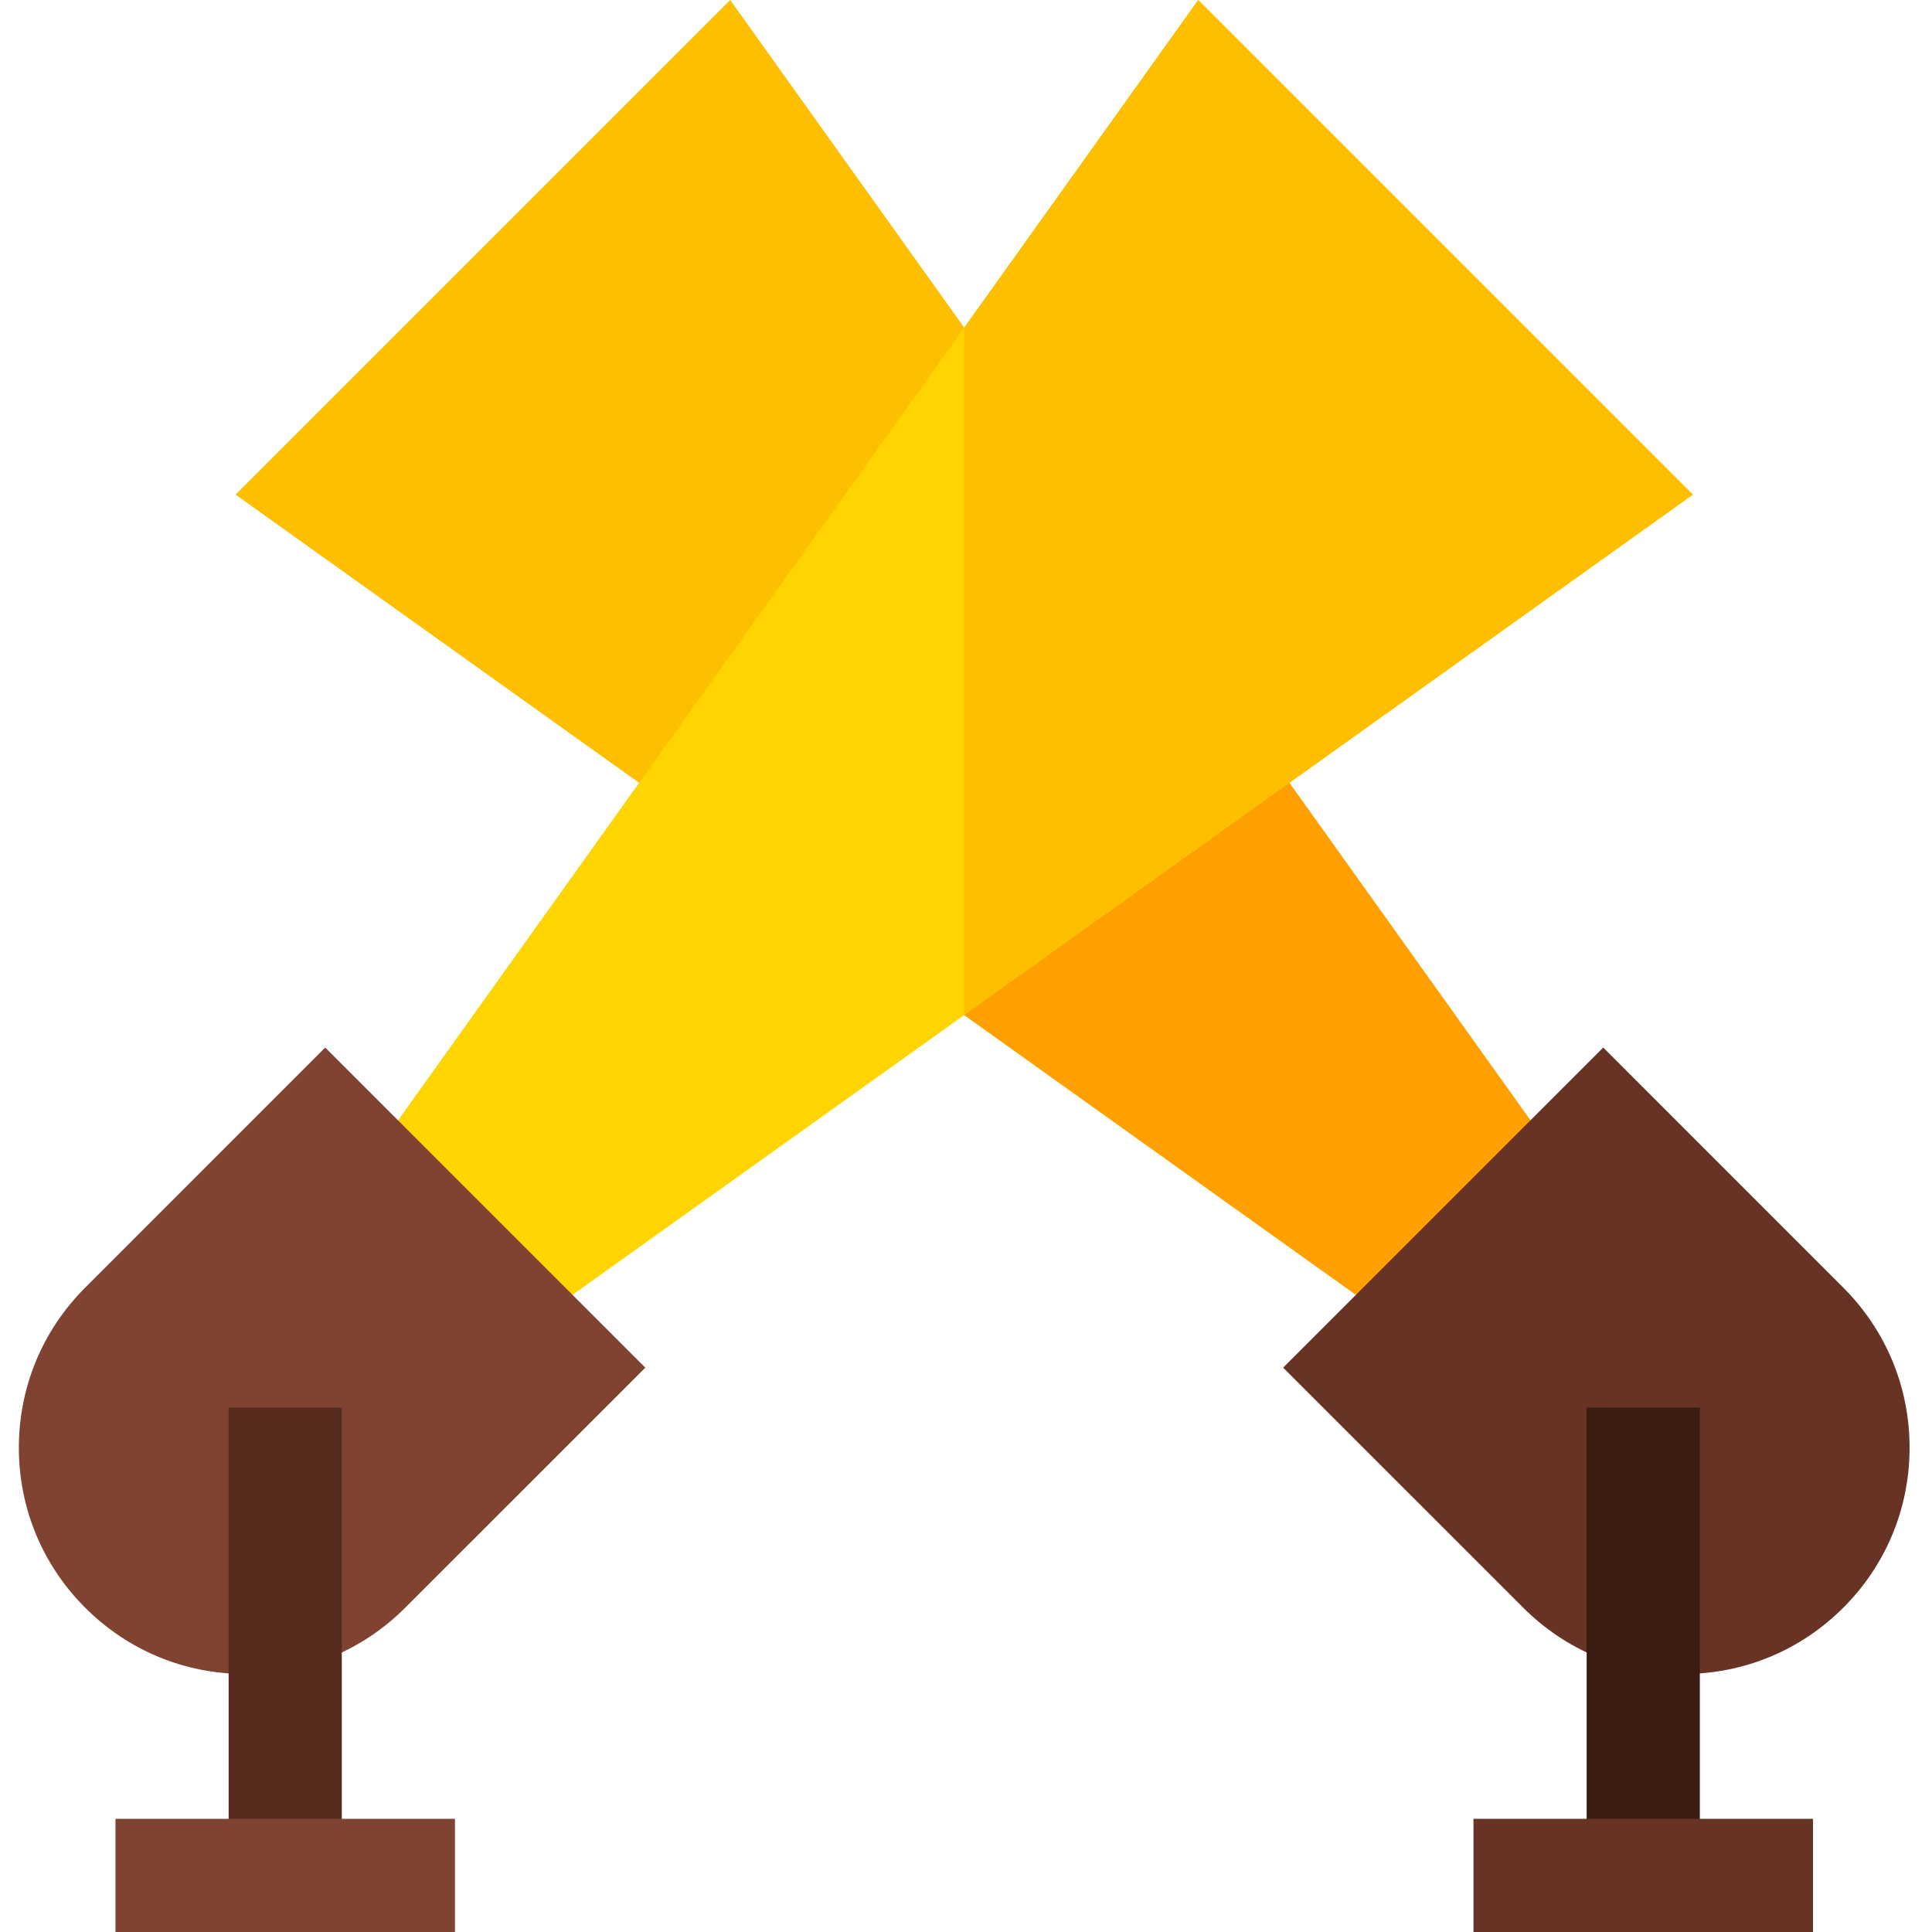 <svg viewBox="-5 0 512 512" xmlns="http://www.w3.org/2000/svg">
    <path d="m379.09 360.816-321.656-229.738 131.078-131.078 229.738 321.656zm0 0"
          fill="#fdbf00"/>
    <path d="m250.531 268.992 128.559 91.824 39.16-39.16-167.719-234.824zm0 0" fill="#ff9f00"/>
    <path d="m121.969 360.816-39.156-39.16 229.734-321.656 131.078 131.078zm0 0" fill="#ffd400"/>
    <path d="m250.531 268.992 193.094-137.914-131.078-131.078-62.016 86.832zm0 0" fill="#fdbf00"/>
    <path d="m59.98 443.625c-16.035 0-31.09-6.238-42.406-17.57-11.336-11.32-17.574-26.375-17.574-42.41 0-16.02 6.238-31.074 17.574-42.41l63.613-63.625 84.832 84.832-63.629 63.613c-11.336 11.332-26.387 17.57-42.41 17.57zm0 0"
          fill="#804231"/>
    <path d="m55.59 373.043h29.988v123.961h-29.988zm0 0" fill="#582b1f"/>
    <path d="m25.598 482.008h89.973v29.992h-89.973zm0 0" fill="#804231"/>
    <path d="m441.078 443.625c-16.02 0-31.074-6.238-42.41-17.57l-63.625-63.613 84.832-84.832 63.613 63.625c11.332 11.336 17.57 26.391 17.57 42.41 0 16.035-6.238 31.09-17.57 42.41-11.32 11.332-26.375 17.57-42.41 17.57zm0 0"
          fill="#663325"
    />
    <path d="m415.48 373.043h29.992v123.961h-29.992zm0 0" fill="#3c1b13"/>
    <path d="m385.488 482.008h89.973v29.992h-89.973zm0 0" fill="#663325"/>
</svg>
